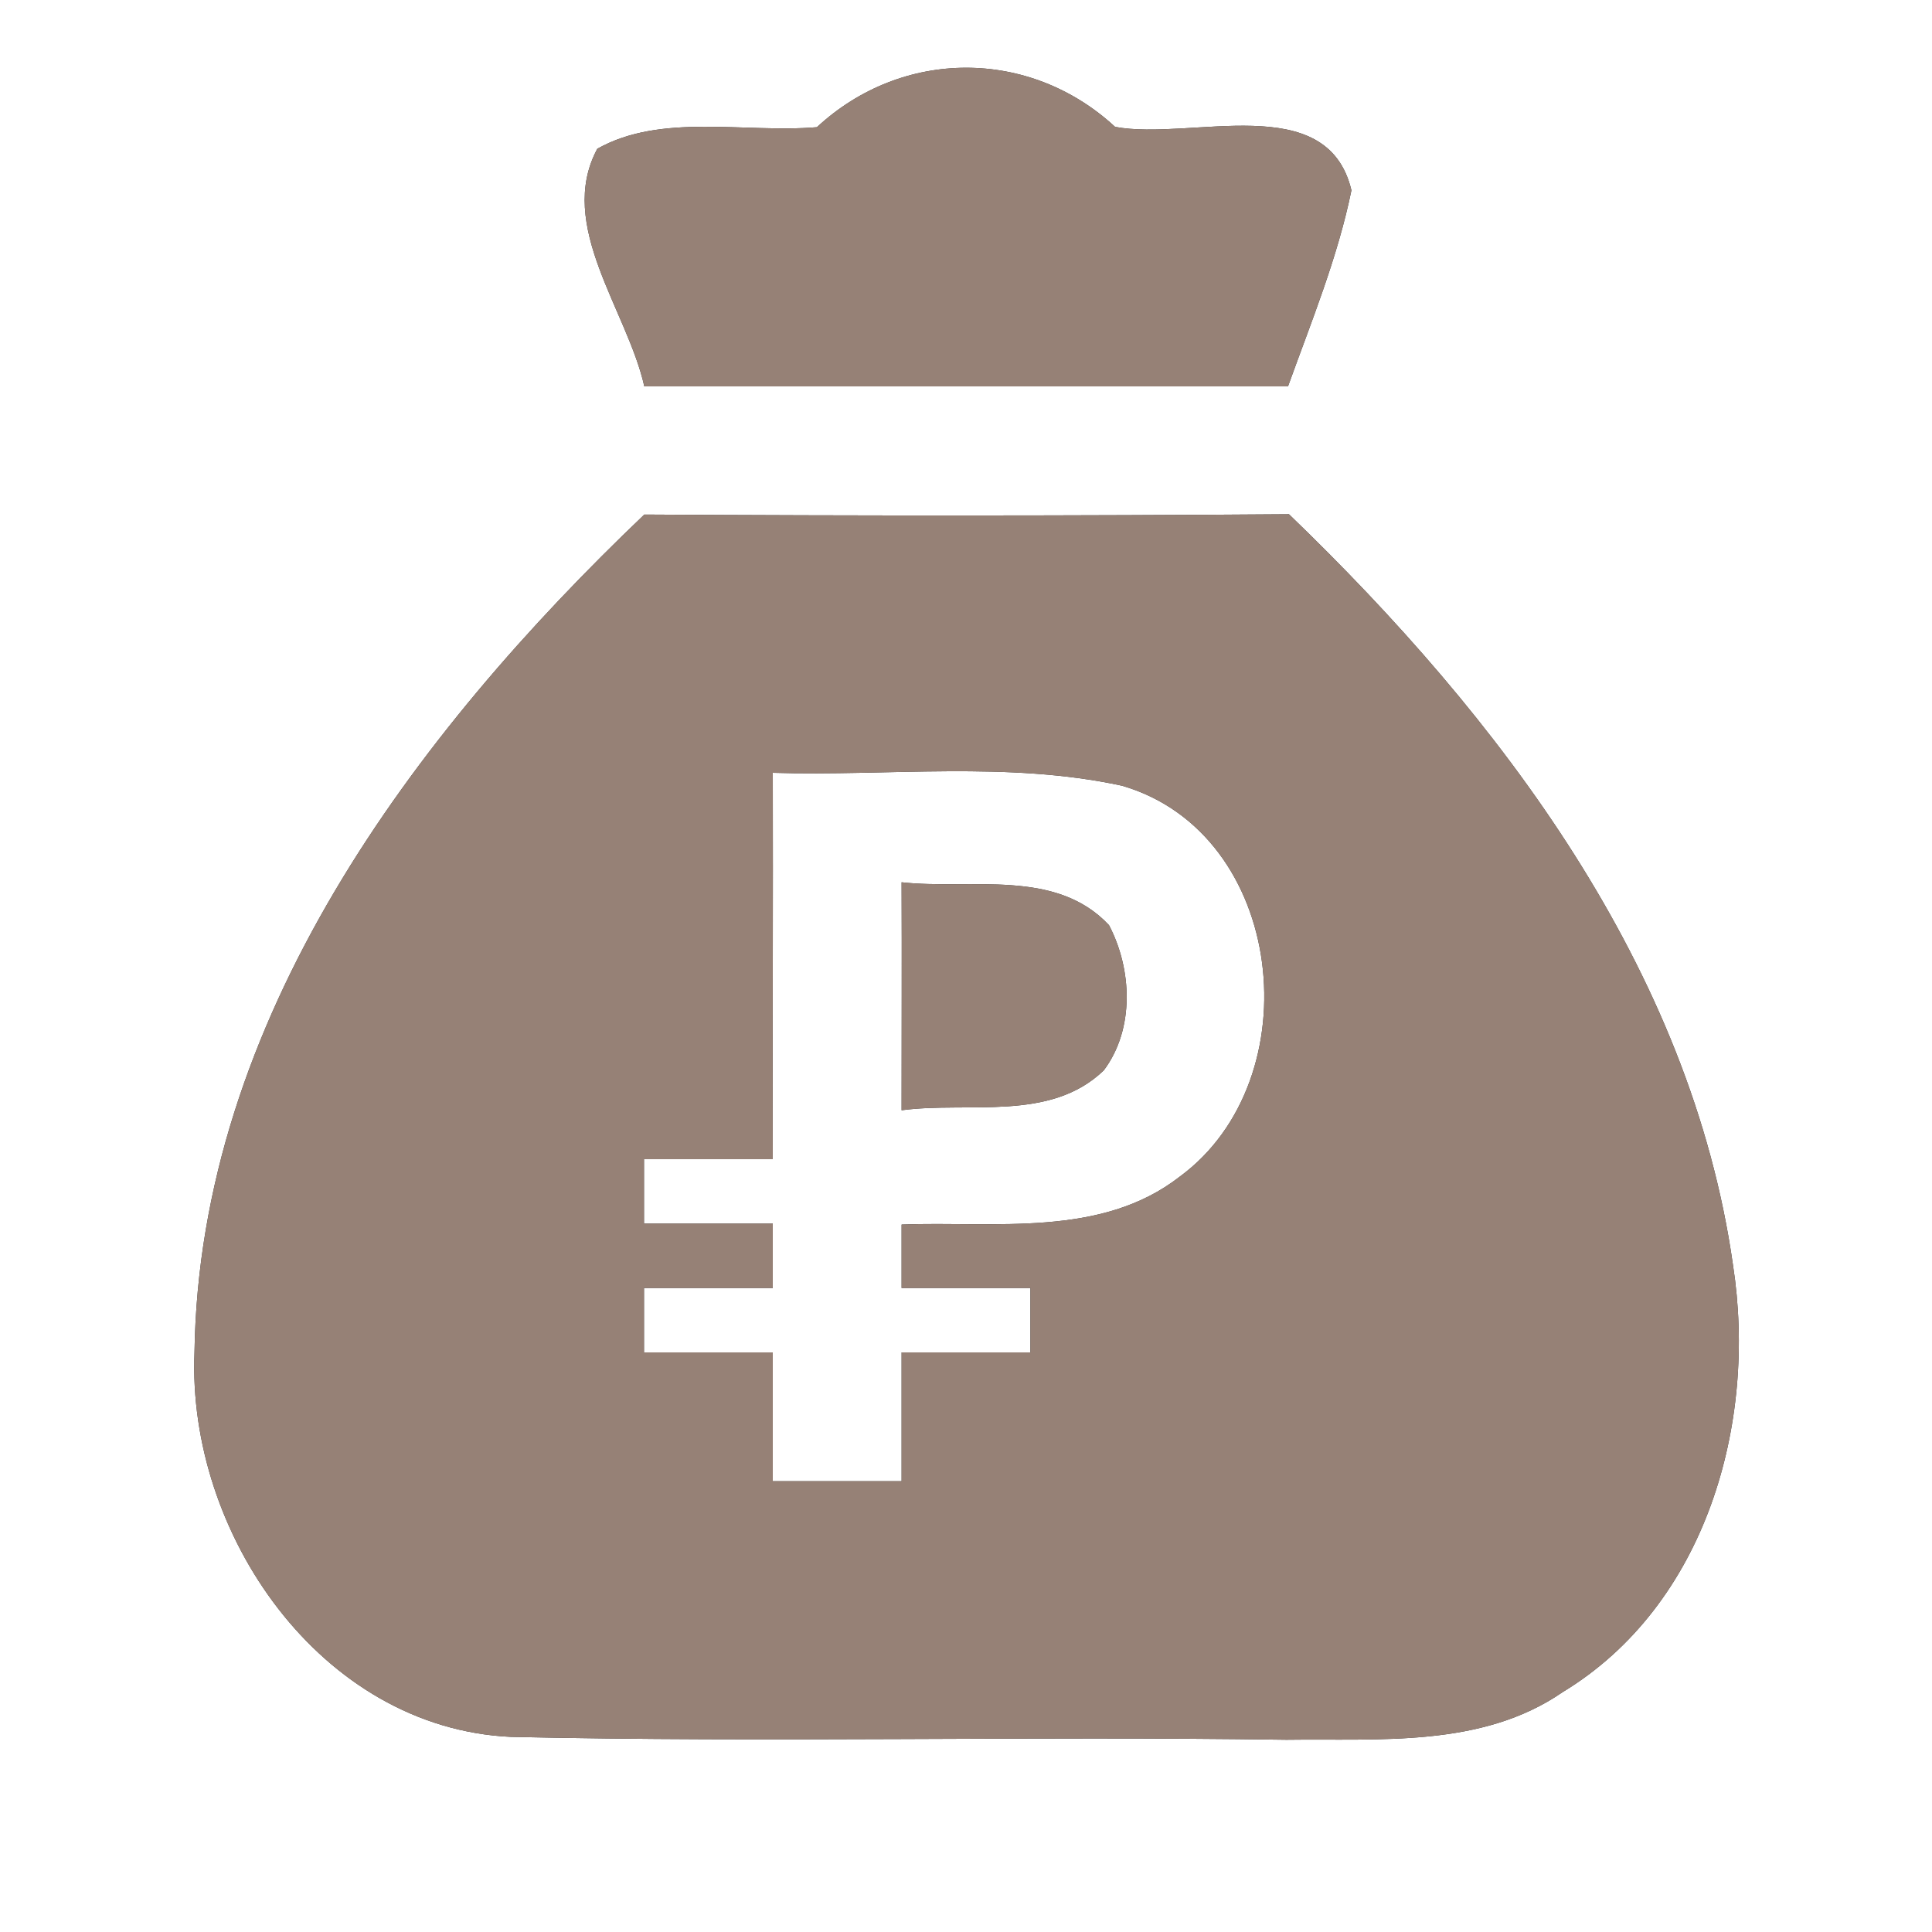 <?xml version="1.0" encoding="UTF-8" ?>
<!DOCTYPE svg PUBLIC "-//W3C//DTD SVG 1.1//EN" "http://www.w3.org/Graphics/SVG/1.1/DTD/svg11.dtd">
<svg width="60pt" height="60pt" viewBox="0 0 60 60" version="1.1" xmlns="http://www.w3.org/2000/svg">
<rect x="0" y="0" width="60" height="60" fill="#333333" stroke="none"/>
<g id="#ffffffff">
<path fill="#ffffff" opacity="1.00" d=" M 0.00 0.00 L 60.00 0.00 L 60.00 60.00 L 0.00 60.00 L 0.00 0.00 M 25.37 3.95 C 23.13 4.14 20.54 3.50 18.55 4.62 C 17.27 7.00 19.48 9.63 20.01 12.00 C 26.67 12.00 33.33 12.00 40.00 12.00 C 40.72 10.00 41.54 8.01 41.97 5.91 C 41.22 2.76 36.99 4.38 34.63 3.94 C 31.98 1.49 28.02 1.49 25.37 3.95 M 20.01 15.98 C 12.84 22.82 6.19 31.67 6.04 42.00 C 5.81 47.61 9.95 53.66 15.86 53.94 C 23.89 54.12 31.92 53.91 39.95 54.03 C 42.85 53.99 46.02 54.28 48.53 52.55 C 52.98 49.85 54.58 44.21 53.82 39.29 C 52.51 30.06 46.58 22.28 40.03 15.97 C 33.36 16.02 26.68 16.02 20.01 15.98 Z" />
<path fill="#ffffff" opacity="1.00" d=" M 24.00 24.00 C 27.61 24.11 31.28 23.63 34.84 24.40 C 39.94 25.88 40.75 33.52 36.64 36.54 C 34.19 38.45 30.89 37.92 28.00 38.03 C 28.00 38.52 28.00 39.50 28.00 40.00 C 29.33 40.00 30.67 40.00 32.00 40.00 C 32.00 40.50 32.00 41.50 32.00 42.00 C 30.67 42.00 29.33 42.00 28.00 42.00 C 28.00 43.33 28.00 44.67 28.00 46.00 C 26.67 46.00 25.33 46.00 24.00 46.00 C 24.00 44.67 24.00 43.33 24.00 42.00 C 22.67 42.00 21.33 42.00 20.00 42.00 C 20.00 41.50 20.00 40.50 20.00 40.00 C 21.33 40.00 22.67 40.00 24.00 40.00 C 24.00 39.50 24.00 38.50 24.00 38.00 C 22.67 38.00 21.33 38.00 20.00 38.00 C 20.00 37.50 20.00 36.50 20.00 36.00 C 21.33 36.00 22.67 36.00 24.00 36.00 C 23.99 32.00 24.01 28.00 24.00 24.00 M 28.00 27.40 C 28.01 29.76 28.00 32.12 28.00 34.48 C 30.09 34.20 32.61 34.85 34.28 33.24 C 35.24 31.96 35.16 30.10 34.44 28.73 C 32.78 26.96 30.15 27.64 28.00 27.40 Z" />
</g>
<g id="#000000ff">
<path fill="#968176" opacity="1.00" d=" M 25.37 3.95 C 28.02 1.49 31.98 1.49 34.63 3.94 C 36.99 4.38 41.22 2.76 41.97 5.91 C 41.54 8.01 40.72 10.00 40.00 12.00 C 33.33 12.00 26.67 12.00 20.01 12.00 C 19.48 9.63 17.27 7.00 18.55 4.62 C 20.54 3.50 23.13 4.14 25.37 3.95 Z" />
<path fill="#968176" opacity="1.00" d=" M 20.01 15.98 C 26.68 16.02 33.36 16.02 40.03 15.97 C 46.58 22.28 52.51 30.06 53.82 39.29 C 54.58 44.21 52.98 49.85 48.53 52.55 C 46.02 54.28 42.85 53.99 39.95 54.03 C 31.92 53.91 23.89 54.12 15.86 53.94 C 9.95 53.66 5.81 47.61 6.04 42.00 C 6.19 31.67 12.84 22.82 20.01 15.98 M 24.00 24.00 C 24.01 28.00 23.99 32.00 24.00 36.00 C 22.67 36.00 21.33 36.00 20.00 36.00 C 20.00 36.50 20.00 37.50 20.00 38.00 C 21.33 38.00 22.67 38.00 24.00 38.00 C 24.00 38.50 24.00 39.50 24.00 40.00 C 22.67 40.00 21.33 40.00 20.00 40.00 C 20.00 40.50 20.00 41.50 20.00 42.00 C 21.33 42.00 22.67 42.00 24.00 42.00 C 24.00 43.33 24.00 44.67 24.00 46.00 C 25.33 46.00 26.67 46.00 28.00 46.00 C 28.00 44.67 28.00 43.33 28.00 42.00 C 29.33 42.00 30.67 42.00 32.00 42.00 C 32.00 41.50 32.00 40.50 32.00 40.00 C 30.67 40.00 29.33 40.00 28.00 40.00 C 28.00 39.50 28.00 38.52 28.00 38.03 C 30.89 37.92 34.19 38.45 36.64 36.54 C 40.75 33.52 39.94 25.88 34.84 24.40 C 31.28 23.63 27.61 24.11 24.00 24.00 Z" />
<path fill="#968176" opacity="1.00" d=" M 28.00 27.40 C 30.15 27.64 32.78 26.96 34.44 28.73 C 35.16 30.10 35.24 31.96 34.28 33.24 C 32.61 34.85 30.09 34.20 28.00 34.48 C 28.00 32.12 28.01 29.76 28.00 27.40 Z" />
</g>
</svg>

